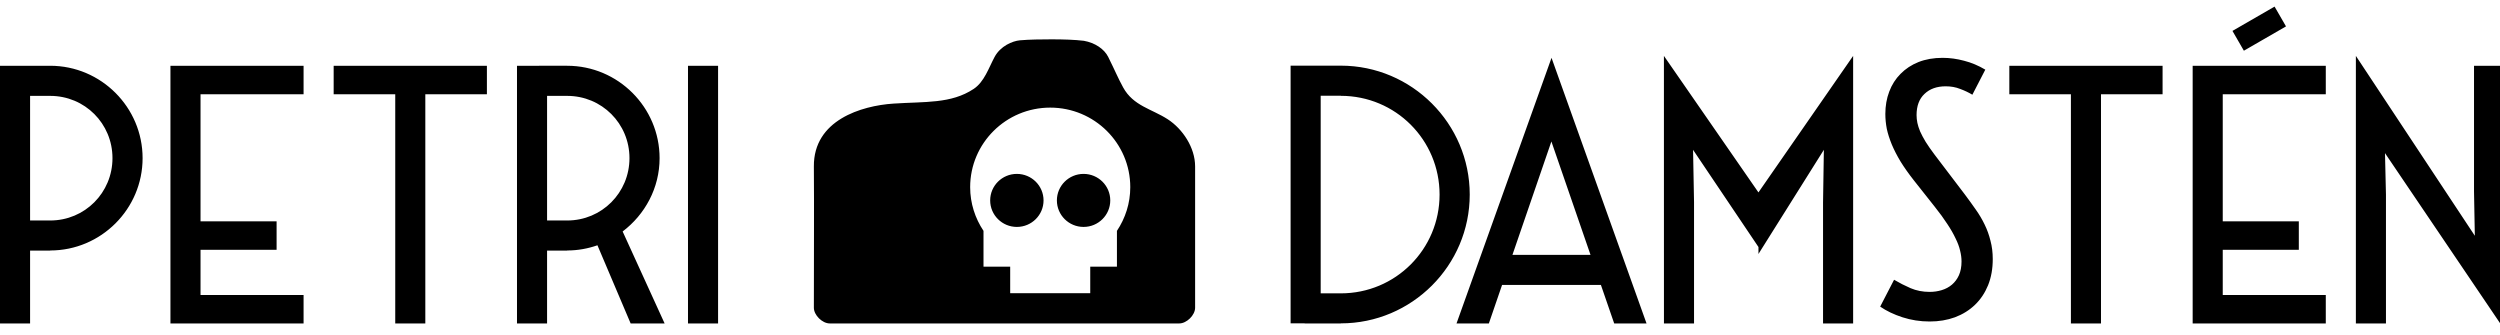 <?xml version="1.0" encoding="UTF-8" standalone="no"?>
<!-- Created with Inkscape (http://www.inkscape.org/) -->

<svg
   xmlns:dc="http://purl.org/dc/elements/1.1/"
   xmlns:cc="http://creativecommons.org/ns#"
   xmlns:rdf="http://www.w3.org/1999/02/22-rdf-syntax-ns#"
   xmlns:svg="http://www.w3.org/2000/svg"
   xmlns="http://www.w3.org/2000/svg"
   xmlns:xlink="http://www.w3.org/1999/xlink"
   xmlns:sodipodi="http://sodipodi.sourceforge.net/DTD/sodipodi-0.dtd"
   xmlns:inkscape="http://www.inkscape.org/namespaces/inkscape"
   width="1000"
   height="134"
   viewBox="0 0 264.583 35.454"
   version="1.1"
   id="svg8"
   inkscape:version="0.92.2 5c3e80d, 2017-08-06"
   sodipodi:docname="logo-voltaire.svg">
  <defs
     id="defs2">
    <linearGradient
       id="linearGradient1723">
      <stop
         style="stop-color:#9c612d;stop-opacity:1"
         offset="0"
         id="stop1719" />
      <stop
         style="stop-color:#eac55c;stop-opacity:1"
         offset="1"
         id="stop1721" />
    </linearGradient>
    <linearGradient
       id="linearGradient3762">
      <stop
         id="stop3764"
         offset="0"
         style="stop-color:#ffffff;stop-opacity:1;" />
      <stop
         id="stop3766"
         offset="1"
         style="stop-color:#ffffff;stop-opacity:0.6;" />
    </linearGradient>
    <linearGradient
       gradientUnits="userSpaceOnUse"
       y2="1052.362"
       x2="116"
       y1="1031.362"
       x1="116"
       id="linearGradient3768"
       xlink:href="#linearGradient3762"
       inkscape:collect="always" />
    <linearGradient
       gradientTransform="translate(22.5)"
       gradientUnits="userSpaceOnUse"
       y2="1052.362"
       x2="90"
       y1="1031.362"
       x1="90"
       id="linearGradient3770"
       xlink:href="#linearGradient3762"
       inkscape:collect="always" />
    <linearGradient
       gradientUnits="userSpaceOnUse"
       y2="1052.362"
       x2="72"
       y1="1031.362"
       x1="72"
       id="linearGradient3772"
       xlink:href="#linearGradient3762"
       inkscape:collect="always" />
    <linearGradient
       gradientTransform="translate(-13.591,-17.656)"
       y2="1052.362"
       x2="72"
       y1="1031.362"
       x1="72"
       gradientUnits="userSpaceOnUse"
       id="linearGradient4472"
       xlink:href="#linearGradient3762"
       inkscape:collect="always" />
    <linearGradient
       y2="1052.362"
       x2="72"
       y1="1031.362"
       x1="72"
       gradientTransform="translate(-56.283,9.365678e-4)"
       gradientUnits="userSpaceOnUse"
       id="linearGradient4501"
       xlink:href="#linearGradient3762"
       inkscape:collect="always" />
    <linearGradient
       y2="1052.362"
       x2="72"
       y1="1031.362"
       x1="72"
       gradientTransform="translate(-56.283,-1031.361)"
       gradientUnits="userSpaceOnUse"
       id="linearGradient4515"
       xlink:href="#linearGradient3762"
       inkscape:collect="always" />
    <linearGradient
       y2="1052.362"
       x2="72"
       y1="1031.362"
       x1="72"
       gradientTransform="matrix(-1,0,0,1,262.471,9.365678e-4)"
       gradientUnits="userSpaceOnUse"
       id="linearGradient4521"
       xlink:href="#linearGradient3762"
       inkscape:collect="always" />
    <linearGradient
       y2="1052.362"
       x2="72"
       y1="1031.362"
       x1="72"
       gradientTransform="translate(-37.47,-1031.363)"
       gradientUnits="userSpaceOnUse"
       id="linearGradient4523"
       xlink:href="#linearGradient3762"
       inkscape:collect="always" />
    <linearGradient
       y2="1052.362"
       x2="72"
       y1="1031.362"
       x1="72"
       gradientTransform="translate(-50.152,-35.975)"
       gradientUnits="userSpaceOnUse"
       id="linearGradient4527"
       xlink:href="#linearGradient3762"
       inkscape:collect="always" />
    <linearGradient
       y2="1052.362"
       x2="72"
       y1="1031.362"
       x1="72"
       gradientTransform="matrix(1,0,0,0.999,-37.808,0.967)"
       gradientUnits="userSpaceOnUse"
       id="linearGradient4568"
       xlink:href="#linearGradient3762"
       inkscape:collect="always" />
    <filter
       y="-0.25"
       x="-0.25"
       height="1.5"
       width="1.5"
       inkscape:label="Drop shadow"
       id="filter4575">
      <feGaussianBlur
         result="blur"
         stdDeviation="1"
         in="SourceAlpha"
         id="feGaussianBlur4577" />
      <feColorMatrix
         values="1 0 0 0 0 0 1 0 0 0 0 0 1 0 0 0 0 0 0.75 0 "
         type="matrix"
         result="bluralpha"
         id="feColorMatrix4579" />
      <feOffset
         result="offsetBlur"
         dy="2"
         dx="2"
         in="bluralpha"
         id="feOffset4581" />
      <feMerge
         id="feMerge4583">
        <feMergeNode
           in="offsetBlur"
           id="feMergeNode4585" />
        <feMergeNode
           in="SourceGraphic"
           id="feMergeNode4587" />
      </feMerge>
    </filter>
    <linearGradient
       id="linearGradient4639">
      <stop
         id="stop4641"
         offset="0"
         style="stop-color:#ad321c;stop-opacity:1;" />
      <stop
         id="stop4643"
         offset="1"
         style="stop-color:#c59819;stop-opacity:1;" />
    </linearGradient>
    <linearGradient
       id="linearGradient3922">
      <stop
         style="stop-color:#111111;stop-opacity:1;"
         offset="0"
         id="stop3924" />
      <stop
         style="stop-color:#4e4e4e;stop-opacity:1;"
         offset="1"
         id="stop3926" />
    </linearGradient>
    <linearGradient
       inkscape:collect="always"
       xlink:href="#linearGradient3922"
       id="linearGradient3928"
       x1="345.386"
       y1="205.377"
       x2="174.971"
       y2="81.81"
       gradientUnits="userSpaceOnUse"
       gradientTransform="translate(214)" />
    <linearGradient
       inkscape:collect="always"
       xlink:href="#linearGradient3922"
       id="linearGradient3806"
       gradientUnits="userSpaceOnUse"
       x1="345.386"
       y1="205.377"
       x2="174.971"
       y2="81.81"
       gradientTransform="translate(22.766)" />
    <linearGradient
       inkscape:collect="always"
       xlink:href="#linearGradient4639"
       id="linearGradient4607"
       x1="190.955"
       y1="208.99"
       x2="83.346"
       y2="72.318"
       gradientUnits="userSpaceOnUse"
       gradientTransform="matrix(0.246,0,0,0.246,249.46,109.759)" />
    <linearGradient
       inkscape:collect="always"
       xlink:href="#linearGradient3922"
       id="linearGradient4633"
       gradientUnits="userSpaceOnUse"
       x1="236.289"
       y1="167.685"
       x2="207.308"
       y2="146.824" />
    <linearGradient
       inkscape:collect="always"
       xlink:href="#linearGradient3922"
       id="linearGradient4635"
       gradientUnits="userSpaceOnUse"
       gradientTransform="translate(79.168)"
       x1="236.289"
       y1="167.685"
       x2="207.308"
       y2="146.824" />
    <linearGradient
       inkscape:collect="always"
       xlink:href="#linearGradient3922"
       id="linearGradient4637"
       gradientUnits="userSpaceOnUse"
       gradientTransform="translate(39.584)"
       x1="236.289"
       y1="167.685"
       x2="207.308"
       y2="146.824" />
    <linearGradient
       inkscape:collect="always"
       xlink:href="#linearGradient4639"
       id="linearGradient3028"
       gradientUnits="userSpaceOnUse"
       gradientTransform="matrix(0.246,0,0,0.246,257.892,115.788)"
       x1="190.955"
       y1="208.99"
       x2="83.346"
       y2="72.318" />
    <linearGradient
       inkscape:collect="always"
       xlink:href="#linearGradient3922"
       id="linearGradient3035"
       gradientUnits="userSpaceOnUse"
       gradientTransform="translate(31.197,6.029)"
       x1="345.386"
       y1="205.377"
       x2="174.971"
       y2="81.81" />
    <linearGradient
       inkscape:collect="always"
       xlink:href="#linearGradient3922"
       id="linearGradient3040"
       gradientUnits="userSpaceOnUse"
       gradientTransform="translate(222.432,6.029)"
       x1="345.386"
       y1="205.377"
       x2="174.971"
       y2="81.81" />
    <linearGradient
       inkscape:collect="always"
       xlink:href="#linearGradient3922"
       id="linearGradient7124"
       gradientUnits="userSpaceOnUse"
       gradientTransform="translate(261.213,6.029)"
       x1="236.289"
       y1="167.685"
       x2="207.308"
       y2="146.824" />
    <linearGradient
       inkscape:collect="always"
       xlink:href="#linearGradient3922"
       id="linearGradient7130"
       gradientUnits="userSpaceOnUse"
       x1="236.289"
       y1="167.685"
       x2="207.308"
       y2="146.824"
       gradientTransform="translate(221.629,6.029)" />
    <linearGradient
       gradientUnits="userSpaceOnUse"
       y2="289.218"
       x2="195.645"
       y1="289.218"
       x1="34.384"
       id="linearGradient4295"
       xlink:href="#linearGradient4639"
       inkscape:collect="always" />
    <filter
       y="-0.25"
       x="-0.25"
       height="1.5"
       width="1.5"
       inkscape:label="Drop shadow"
       id="filter4575-5">
      <feGaussianBlur
         result="blur"
         stdDeviation="1"
         in="SourceAlpha"
         id="feGaussianBlur4577-1" />
      <feColorMatrix
         values="1 0 0 0 0 0 1 0 0 0 0 0 1 0 0 0 0 0 0.75 0 "
         type="matrix"
         result="bluralpha"
         id="feColorMatrix4579-7" />
      <feOffset
         result="offsetBlur"
         dy="2"
         dx="2"
         in="bluralpha"
         id="feOffset4581-5" />
      <feMerge
         id="feMerge4583-6">
        <feMergeNode
           in="offsetBlur"
           id="feMergeNode4585-0" />
        <feMergeNode
           in="SourceGraphic"
           id="feMergeNode4587-6" />
      </feMerge>
    </filter>
  </defs>
  <sodipodi:namedview
     id="base"
     pagecolor="#ffffff"
     bordercolor="#666666"
     borderopacity="1.0"
     inkscape:pageopacity="0.0"
     inkscape:pageshadow="2"
     inkscape:zoom="1.492908"
     inkscape:cx="541.97381"
     inkscape:cy="6.4320288"
     inkscape:document-units="px"
     inkscape:current-layer="layer1"
     showgrid="false"
     units="px"
     inkscape:object-paths="true"
     showguides="true"
     inkscape:guide-bbox="true" />
  <g
     inkscape:label="Layer 1"
     inkscape:groupmode="layer"
     id="layer1"
     transform="translate(0,-261.546)">
    <path
       style="color:#000000;font-style:normal;font-variant:normal;font-weight:normal;font-stretch:normal;font-size:medium;line-height:normal;font-family:sans-serif;font-variant-ligatures:normal;font-variant-position:normal;font-variant-caps:normal;font-variant-numeric:normal;font-variant-alternates:normal;font-feature-settings:normal;text-indent:0;text-align:start;text-decoration:none;text-decoration-line:none;text-decoration-style:solid;text-decoration-color:#000000;letter-spacing:normal;word-spacing:normal;text-transform:none;writing-mode:lr-tb;direction:ltr;text-orientation:mixed;dominant-baseline:auto;baseline-shift:baseline;text-anchor:start;white-space:normal;shape-padding:0;clip-rule:nonzero;display:inline;overflow:visible;visibility:visible;opacity:1;isolation:auto;mix-blend-mode:normal;color-interpolation:sRGB;color-interpolation-filters:linearRGB;solid-color:#000000;solid-opacity:1;vector-effect:none;fill:#000000;fill-opacity:1;fill-rule:nonzero;stroke:none;stroke-width:1.695;stroke-linecap:round;stroke-linejoin:round;stroke-miterlimit:4;stroke-dasharray:none;stroke-dashoffset:0;stroke-opacity:1;paint-order:normal;color-rendering:auto;image-rendering:auto;shape-rendering:auto;text-rendering:auto;enable-background:accumulate"
       d="M 908.396 2.633 L 891.574 12.344 L 896.141 20.252 L 912.961 10.541 L 908.396 2.633 z M 420.197 15.707 C 415.727 15.707 411.2 15.768 407.309 16.098 C 404.333 16.39 399.552 18.367 397.199 22.762 C 394.842 27.165 393.088 32.7 388.871 35.5 C 379.825 41.506 369.442 40.523 356.754 41.379 C 344.065 42.236 324.889 47.93 325.033 66.463 C 325.167 84.996 325.033 97.817 325.033 122.9 C 325.033 125.856 328.386 129.172 331.377 129.172 L 470.949 129.172 C 473.94 129.172 477.293 125.856 477.293 122.9 L 477.293 66.463 C 477.293 58.926 472.302 51.497 466.391 47.65 C 460.021 43.507 452.593 42.309 448.547 34.912 C 446.441 31.061 445.461 28.53 442.598 22.762 C 440.982 19.508 437.255 17.078 432.885 16.295 C 429.14 15.841 424.667 15.722 420.197 15.709 L 420.197 15.707 z M 664.518 22.324 L 664.531 129.172 L 676.547 129.172 L 676.547 80.723 L 676.158 59.83 L 702.281 98.65 L 702.281 101.393 L 702.336 101.457 L 702.336 101.33 L 728.395 59.83 L 728.07 80.852 L 728.07 129.172 L 740.086 129.172 L 740.086 22.324 L 702.27 76.846 L 664.518 22.324 z M 940.867 22.324 L 940.867 129.172 L 952.883 129.172 L 952.883 77.75 L 952.494 61.152 L 1000 131.367 L 1000 26.266 L 988.049 26.266 L 988.049 76.459 L 988.373 94.154 L 940.867 22.324 z M 619.635 23.096 L 581.691 129.172 L 594.607 129.172 L 599.881 113.807 L 639.359 113.807 L 644.662 129.172 L 657.576 129.172 L 647.789 101.805 L 647.779 101.793 L 619.635 23.096 z M 775.818 23.1 C 772.244 23.1 769.036 23.66 766.193 24.779 C 763.394 25.899 761.004 27.472 759.023 29.496 C 757.043 31.477 755.536 33.845 754.502 36.602 C 753.468 39.315 752.951 42.286 752.951 45.516 C 752.951 47.454 753.144 49.435 753.531 51.459 C 753.963 53.44 754.632 55.528 755.535 57.725 C 756.439 59.878 757.602 62.139 759.023 64.508 C 760.488 66.876 762.253 69.375 764.32 72.002 L 772.654 82.531 C 774.678 85.072 776.358 87.376 777.693 89.443 C 779.072 91.511 780.168 93.426 780.986 95.191 C 781.847 96.914 782.45 98.53 782.795 100.037 C 783.182 101.544 783.377 103.009 783.377 104.43 C 783.377 106.54 783.031 108.369 782.342 109.92 C 781.652 111.427 780.727 112.677 779.564 113.668 C 778.401 114.658 777.044 115.389 775.494 115.863 C 773.943 116.337 772.329 116.574 770.65 116.574 C 767.894 116.574 765.353 116.078 763.027 115.088 C 760.745 114.097 758.548 112.978 756.438 111.729 L 750.887 122.453 C 753.385 124.176 756.356 125.597 759.801 126.717 C 763.246 127.836 766.865 128.396 770.654 128.396 C 774.315 128.396 777.675 127.836 780.732 126.717 C 783.833 125.554 786.503 123.895 788.742 121.742 C 790.982 119.589 792.726 116.983 793.975 113.926 C 795.223 110.825 795.848 107.337 795.848 103.461 C 795.848 100.834 795.545 98.402 794.941 96.162 C 794.382 93.88 793.608 91.725 792.617 89.701 C 791.627 87.634 790.441 85.631 789.062 83.693 C 787.684 81.712 786.22 79.688 784.67 77.621 L 772.59 61.73 C 771.168 59.835 769.984 58.134 769.037 56.627 C 768.132 55.12 767.401 53.741 766.842 52.492 C 766.326 51.243 765.958 50.102 765.742 49.068 C 765.526 47.992 765.418 46.959 765.418 45.969 C 765.418 42.308 766.474 39.487 768.584 37.506 C 770.694 35.482 773.515 34.469 777.047 34.469 C 779.156 34.469 781.072 34.813 782.795 35.502 C 784.561 36.148 786.198 36.924 787.705 37.828 L 792.873 27.816 C 790.117 26.18 787.295 24.996 784.41 24.264 C 781.525 23.488 778.661 23.1 775.818 23.1 z M 521.049 26.221 L 515.428 26.225 L 515.428 129.131 L 521.049 129.131 L 521.049 129.172 L 535.486 129.172 L 535.486 129.141 C 563.833 129.141 586.967 106.048 586.967 77.701 C 586.967 49.355 563.833 26.221 535.486 26.221 L 527.443 26.221 L 521.049 26.221 z M 218.486 26.264 L 206.471 26.266 L 206.471 129.172 L 218.486 129.172 L 218.486 100.074 L 226.529 100.074 L 226.529 100.033 C 230.76 100.033 234.808 99.281 238.6 97.957 L 251.861 129.172 L 265.428 129.172 L 248.664 92.445 C 257.559 85.7 263.42 75.125 263.42 63.154 C 263.42 42.853 246.831 26.264 226.529 26.264 L 218.486 26.264 z M 0 26.266 L 0 129.172 L 12.016 129.172 L 12.016 100.074 L 20.059 100.074 L 20.059 100.033 C 40.36 100.033 56.949 83.458 56.949 63.156 C 56.949 42.855 40.36 26.266 20.059 26.266 L 12.016 26.266 L 0 26.266 z M 68.07 26.266 L 68.07 129.172 L 121.238 129.172 L 121.238 117.803 L 80.086 117.803 L 80.086 99.773 L 110.465 99.773 L 110.465 88.404 L 80.086 88.404 L 80.086 37.635 L 121.238 37.635 L 121.238 26.266 L 68.07 26.266 z M 133.254 26.266 L 133.254 37.635 L 157.848 37.635 L 157.848 129.172 L 169.861 129.172 L 169.861 37.635 L 194.455 37.635 L 194.455 26.266 L 133.254 26.266 z M 274.764 26.266 L 274.764 129.172 L 286.779 129.172 L 286.779 26.266 L 274.764 26.266 z M 802.467 26.266 L 802.467 37.635 L 827.061 37.635 L 827.061 129.172 L 839.076 129.172 L 839.076 37.635 L 863.67 37.635 L 863.67 26.266 L 802.467 26.266 z M 875.686 26.266 L 875.686 129.172 L 928.852 129.172 L 928.852 117.803 L 887.699 117.803 L 887.699 99.773 L 918.08 99.773 L 918.08 88.404 L 887.699 88.404 L 887.699 37.635 L 928.852 37.635 L 928.852 26.266 L 875.686 26.266 z M 527.443 38.24 L 535.486 38.24 L 535.486 38.27 C 557.34 38.27 574.924 55.853 574.924 77.707 C 574.924 99.561 557.34 117.158 535.486 117.158 L 527.443 117.158 L 527.443 38.24 z M 12.016 38.281 L 20.059 38.281 L 20.059 38.293 C 33.868 38.293 44.92 49.345 44.92 63.154 C 44.92 76.963 33.868 88.057 20.059 88.057 L 12.016 88.057 L 12.016 38.281 z M 218.486 38.281 L 226.529 38.281 L 226.529 38.293 C 240.338 38.293 251.391 49.345 251.391 63.154 C 251.391 76.963 240.338 88.057 226.529 88.057 L 218.486 88.057 L 218.486 38.281 z M 419.426 42.977 C 437.084 42.977 451.398 57.199 451.398 74.744 C 451.398 81.217 449.417 87.178 446.07 92.199 L 446.07 106.512 L 435.41 106.512 L 435.41 117.102 L 403.439 117.102 L 403.439 106.512 L 392.783 106.512 L 392.783 92.199 C 389.438 87.178 387.453 81.217 387.453 74.744 C 387.453 57.199 401.768 42.977 419.426 42.977 z M 619.58 56.498 L 635.209 101.791 L 604.021 101.791 L 619.58 56.498 z M 406.104 69.449 C 400.218 69.449 395.447 74.191 395.447 80.039 C 395.447 85.887 400.218 90.627 406.104 90.627 C 411.989 90.627 416.762 85.887 416.762 80.039 C 416.762 74.191 411.989 69.449 406.104 69.449 z M 432.746 69.449 C 426.86 69.449 422.09 74.191 422.09 80.039 C 422.09 85.887 426.86 90.627 432.746 90.627 C 438.632 90.627 443.406 85.887 443.406 80.039 C 443.406 74.191 438.632 69.449 432.746 69.449 z "
       transform="matrix(0.265,0,0,0.265,0,261.546)"
       id="path1039" />
  </g>
</svg>
